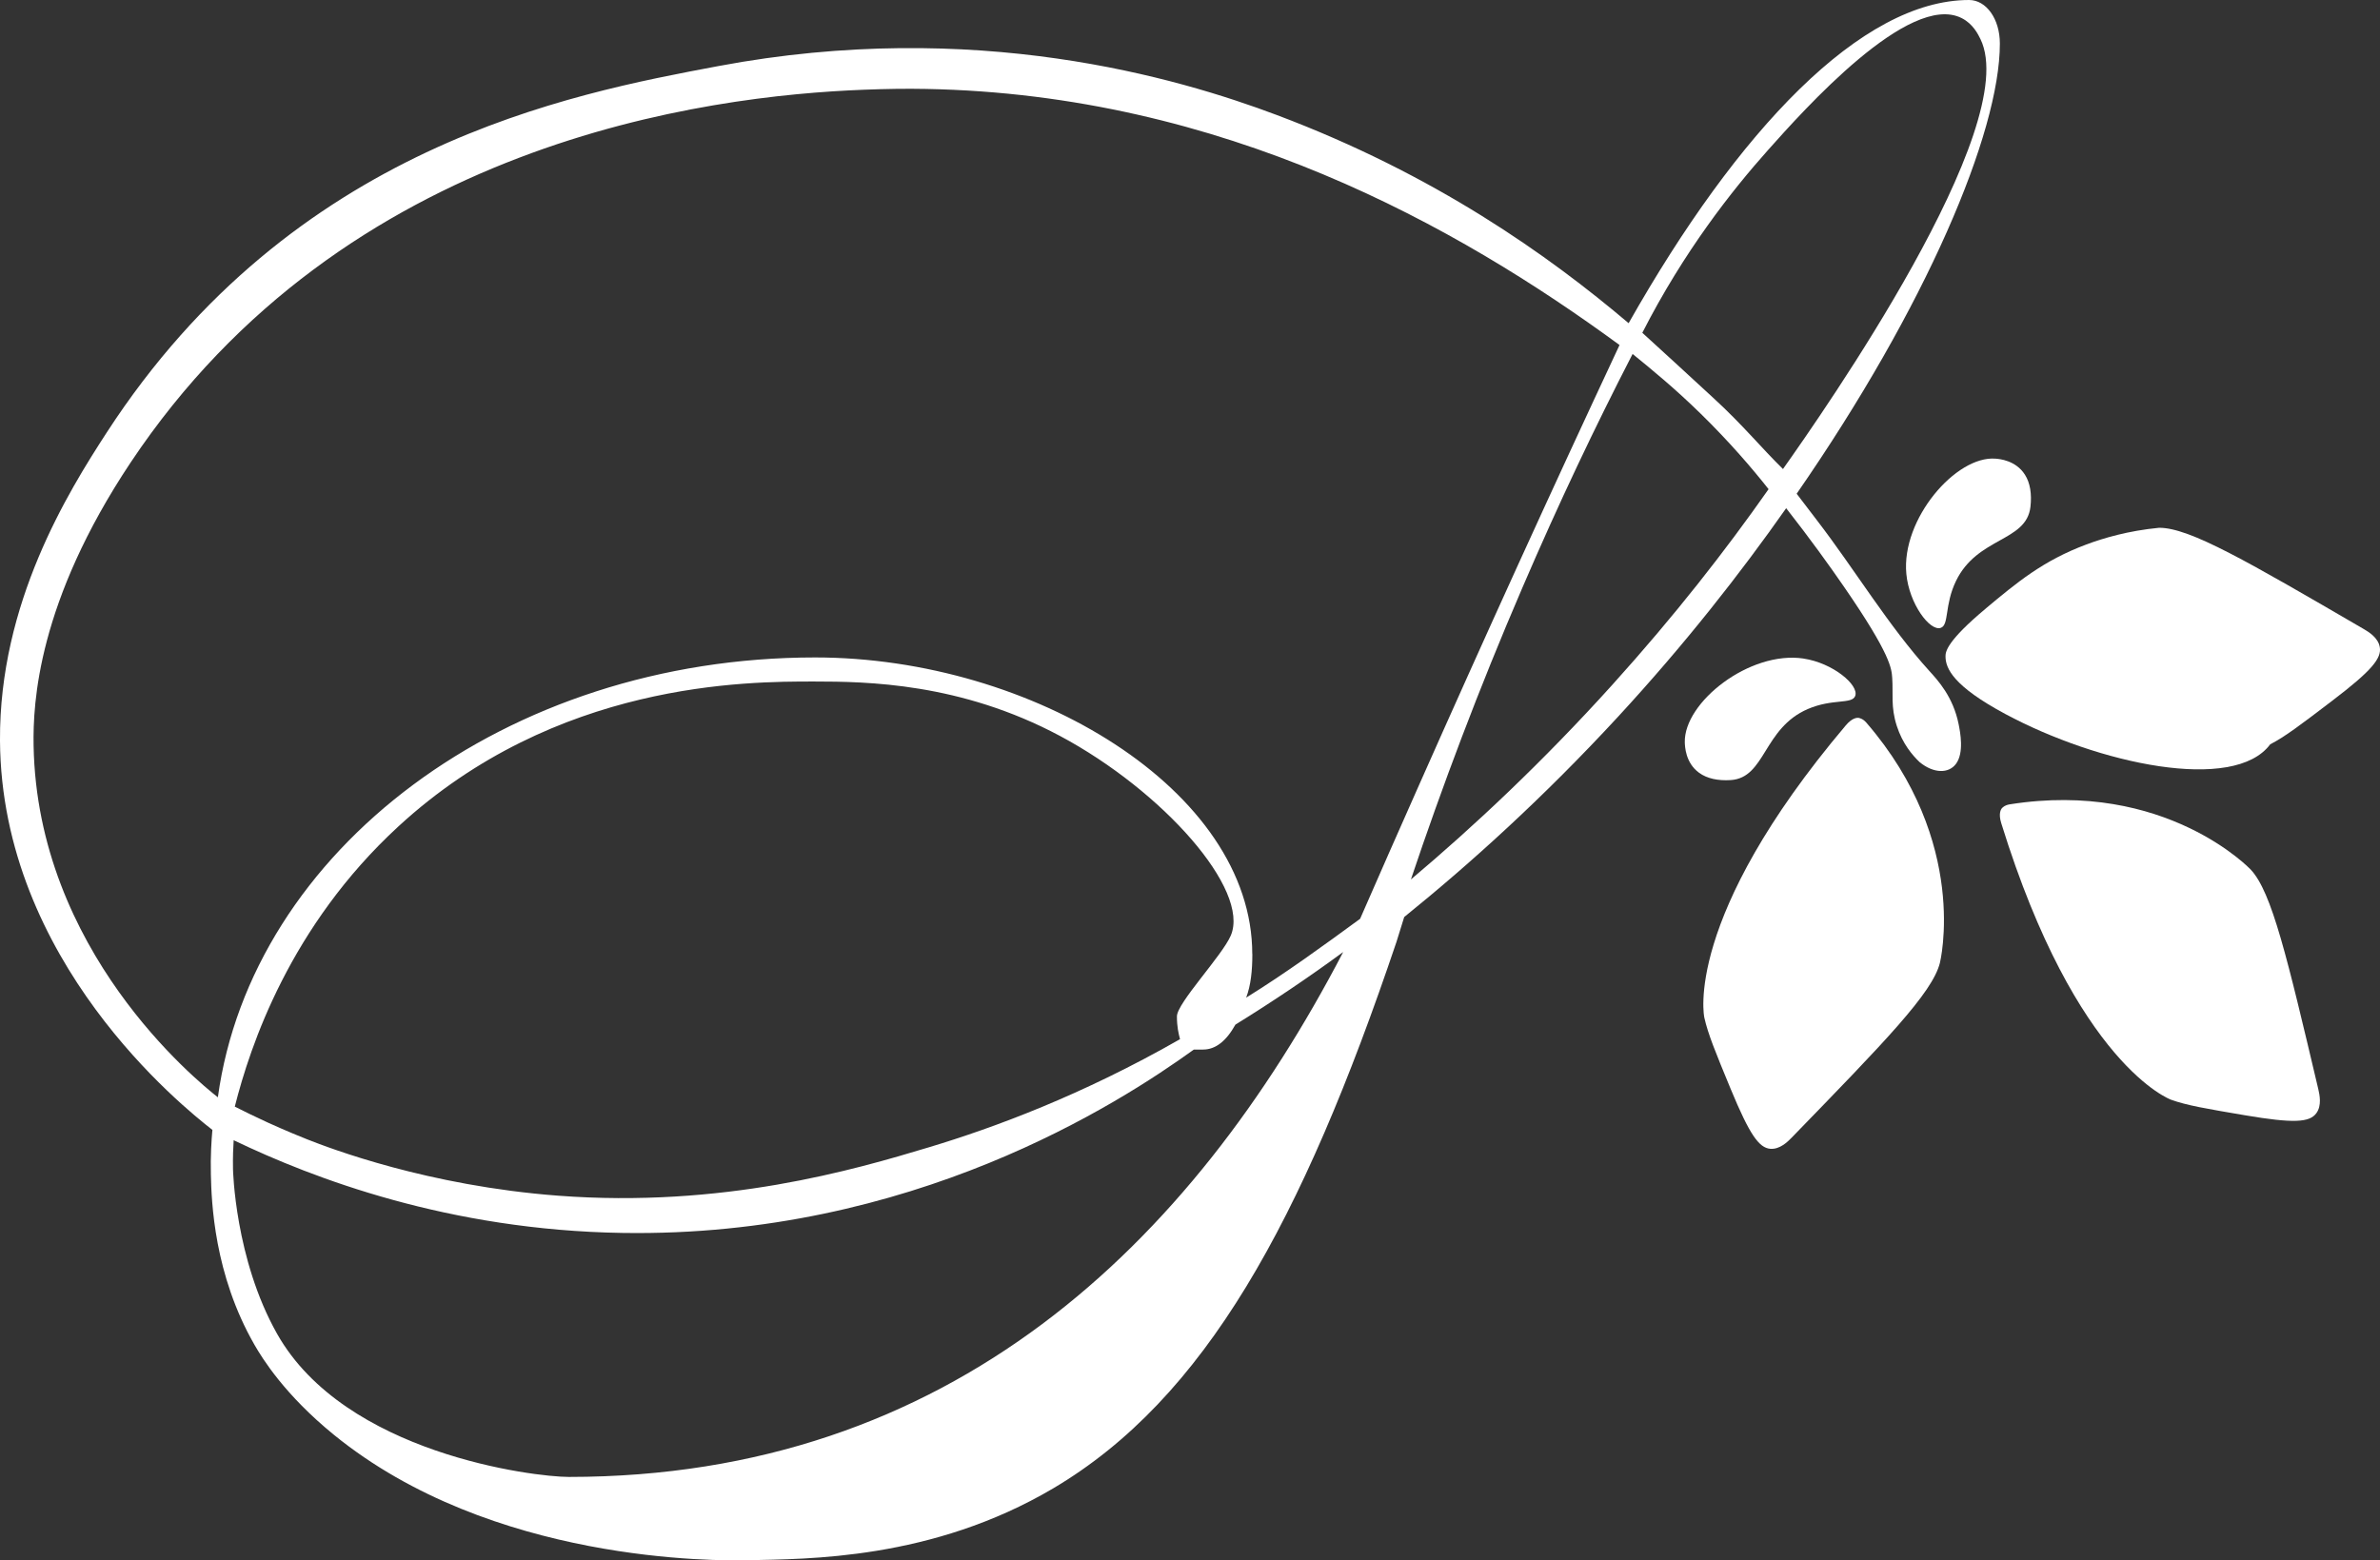 <svg width="61" height="40" viewBox="0 0 61 40" fill="none" xmlns="http://www.w3.org/2000/svg">
<rect x="0" y="0" width="61" height="40" fill="#333333" stroke="none"/>
<g clip-path="url(#clip0_950_225)">
<path d="M50.895 15.6C51.692 14.934 52.364 14.372 53.474 13.958C53.909 13.795 54.543 13.607 55.338 13.53C56.125 13.527 57.609 14.395 60.582 16.125C60.709 16.199 60.953 16.346 60.995 16.59C61.042 16.876 60.794 17.189 59.777 17.963C58.97 18.578 58.567 18.885 58.186 19.081C57.258 20.33 53.788 19.588 51.395 18.303C50.066 17.59 49.86 17.134 49.864 16.819C49.865 16.708 49.896 16.435 50.895 15.601L50.895 15.6Z" fill="white"/>
<path d="M51.509 20.62C55.509 19.987 57.685 22.291 57.685 22.291C58.228 22.866 58.622 24.551 59.418 27.918C59.451 28.062 59.514 28.343 59.366 28.541C59.194 28.772 58.797 28.804 57.542 28.591C56.545 28.422 56.046 28.337 55.644 28.192C55.644 28.192 53.219 27.322 51.293 21.104C51.215 20.854 51.286 20.75 51.305 20.724C51.305 20.724 51.367 20.642 51.509 20.62Z" fill="white"/>
<path d="M47.832 18.522C50.493 21.599 49.72 24.685 49.72 24.685C49.527 25.454 48.324 26.689 45.923 29.162C45.821 29.268 45.618 29.47 45.373 29.45C45.087 29.425 44.849 29.104 44.359 27.919C43.97 26.978 43.776 26.507 43.682 26.086C43.682 26.086 43.119 23.552 47.309 18.594C47.477 18.395 47.602 18.399 47.634 18.403C47.634 18.403 47.736 18.412 47.831 18.521L47.832 18.522Z" fill="white"/>
<path d="M46.225 16.882C44.84 16.676 43.156 18.006 43.182 19.03C43.185 19.129 43.196 19.557 43.551 19.813C43.755 19.96 44.031 20.018 44.357 19.998C45.255 19.941 45.187 18.669 46.338 18.175C46.971 17.903 47.466 18.06 47.549 17.842C47.654 17.566 46.98 16.995 46.225 16.883V16.882Z" fill="white"/>
<path d="M49.74 16.096C49.961 16.024 49.831 15.517 50.133 14.893C50.683 13.759 51.938 13.894 52.041 12.992C52.078 12.665 52.035 12.383 51.9 12.17C51.665 11.799 51.242 11.765 51.144 11.758C50.132 11.678 48.727 13.306 48.86 14.712C48.932 15.478 49.461 16.187 49.74 16.096Z" fill="white"/>
<path d="M5.442 28.964C4.678 28.369 0.034 24.643 -5.91987e-05 18.985C-0.021 15.46 1.736 12.626 2.741 11.079C7.508 3.742 14.589 2.412 18.411 1.694C24.987 0.458 30.184 1.993 32.723 2.948C36.773 4.471 39.681 6.539 41.742 8.285C44.543 3.338 47.707 0 50.469 0C50.903 0 51.257 0.478 51.257 1.117C51.257 3.402 49.364 7.87 46.049 12.657C46.16 12.804 46.34 13.04 46.562 13.329C47.54 14.601 48.4 16.044 49.452 17.203C49.661 17.434 50.06 17.858 50.201 18.569C50.24 18.767 50.346 19.298 50.13 19.585C49.942 19.834 49.56 19.831 49.202 19.539C49.012 19.359 48.762 19.063 48.615 18.609C48.457 18.121 48.526 17.786 48.498 17.381C48.481 17.145 48.472 16.797 47.264 15.045C46.888 14.499 46.392 13.809 45.78 13.028C44.614 14.688 43.192 16.508 41.469 18.376C39.566 20.439 37.691 22.134 35.99 23.509L35.792 24.146C33.368 31.336 30.878 35.855 26.999 38.152C23.88 39.997 20.669 39.963 19.182 39.997C18.398 40.015 12.608 40.078 8.558 36.782C7.297 35.755 6.725 34.827 6.523 34.476C5.484 32.669 5.421 30.81 5.405 30.113C5.393 29.63 5.42 29.232 5.444 28.965L5.442 28.964ZM32.098 24.459C32.098 24.885 32.059 25.258 31.94 25.575C32.966 24.938 33.913 24.247 34.86 23.554C35.354 22.422 35.854 21.288 36.359 20.151C38.079 16.273 39.753 12.599 41.509 8.845C37.347 5.794 31.351 2.421 23.733 2.28C23.233 2.27 22.721 2.278 22.147 2.3C18.124 2.454 8.836 3.619 3.347 11.858C0.969 15.428 0.842 18.018 0.861 19.109C0.953 24.37 5.023 27.688 5.584 28.13C6.451 21.799 12.962 16.854 20.892 16.854C26.455 16.854 32.096 20.258 32.096 24.459H32.098ZM5.989 29.231C5.977 29.407 5.966 29.664 5.972 29.974C5.972 29.974 6.018 32.276 7.103 34.195C8.841 37.27 13.688 37.862 14.58 37.862C24.365 37.862 30.52 31.905 34.426 24.406C33.557 25.045 32.611 25.682 31.664 26.267C31.427 26.693 31.151 26.906 30.836 26.906H30.599C28.677 28.292 23.36 31.727 15.952 31.607C11.507 31.536 8.033 30.212 5.989 29.23L5.989 29.231ZM30.244 26.64C30.204 26.481 30.165 26.322 30.165 26.055C30.165 25.714 31.326 24.498 31.546 23.982C32.046 22.807 29.805 20.276 27.169 18.867C24.613 17.501 22.212 17.472 20.869 17.471C19.143 17.47 14.252 17.467 10.213 21.184C7.432 23.742 6.41 26.816 6.018 28.369C6.275 28.499 6.557 28.637 6.865 28.778C6.865 28.778 7.363 29.006 7.871 29.207C8.456 29.438 10.964 30.399 14.303 30.652C18.524 30.971 21.884 29.992 23.813 29.41C25.481 28.908 27.738 28.073 30.244 26.64L30.244 26.64ZM36.162 22.545C37.777 21.184 39.538 19.534 41.321 17.559C42.921 15.786 44.214 14.129 45.329 12.54C44.896 11.991 44.327 11.329 43.595 10.611C42.934 9.963 42.33 9.469 41.844 9.074C40.88 10.945 39.956 12.888 39.022 15.059C37.894 17.679 36.953 20.188 36.162 22.545ZM42.093 8.531C42.629 9.016 43.247 9.589 43.926 10.213C44.668 10.894 45.145 11.482 45.698 12.024C46.728 10.57 51.851 3.243 50.76 1.003C50.702 0.884 50.569 0.609 50.276 0.463C48.931 -0.212 46.224 2.827 45.311 3.851C44.394 4.88 43.16 6.441 42.093 8.531Z" fill="white"/>
</g>
<defs>
<clipPath id="clip0_950_225">
<rect width="61" height="40" fill="white"/>
</clipPath>
</defs>
</svg>
